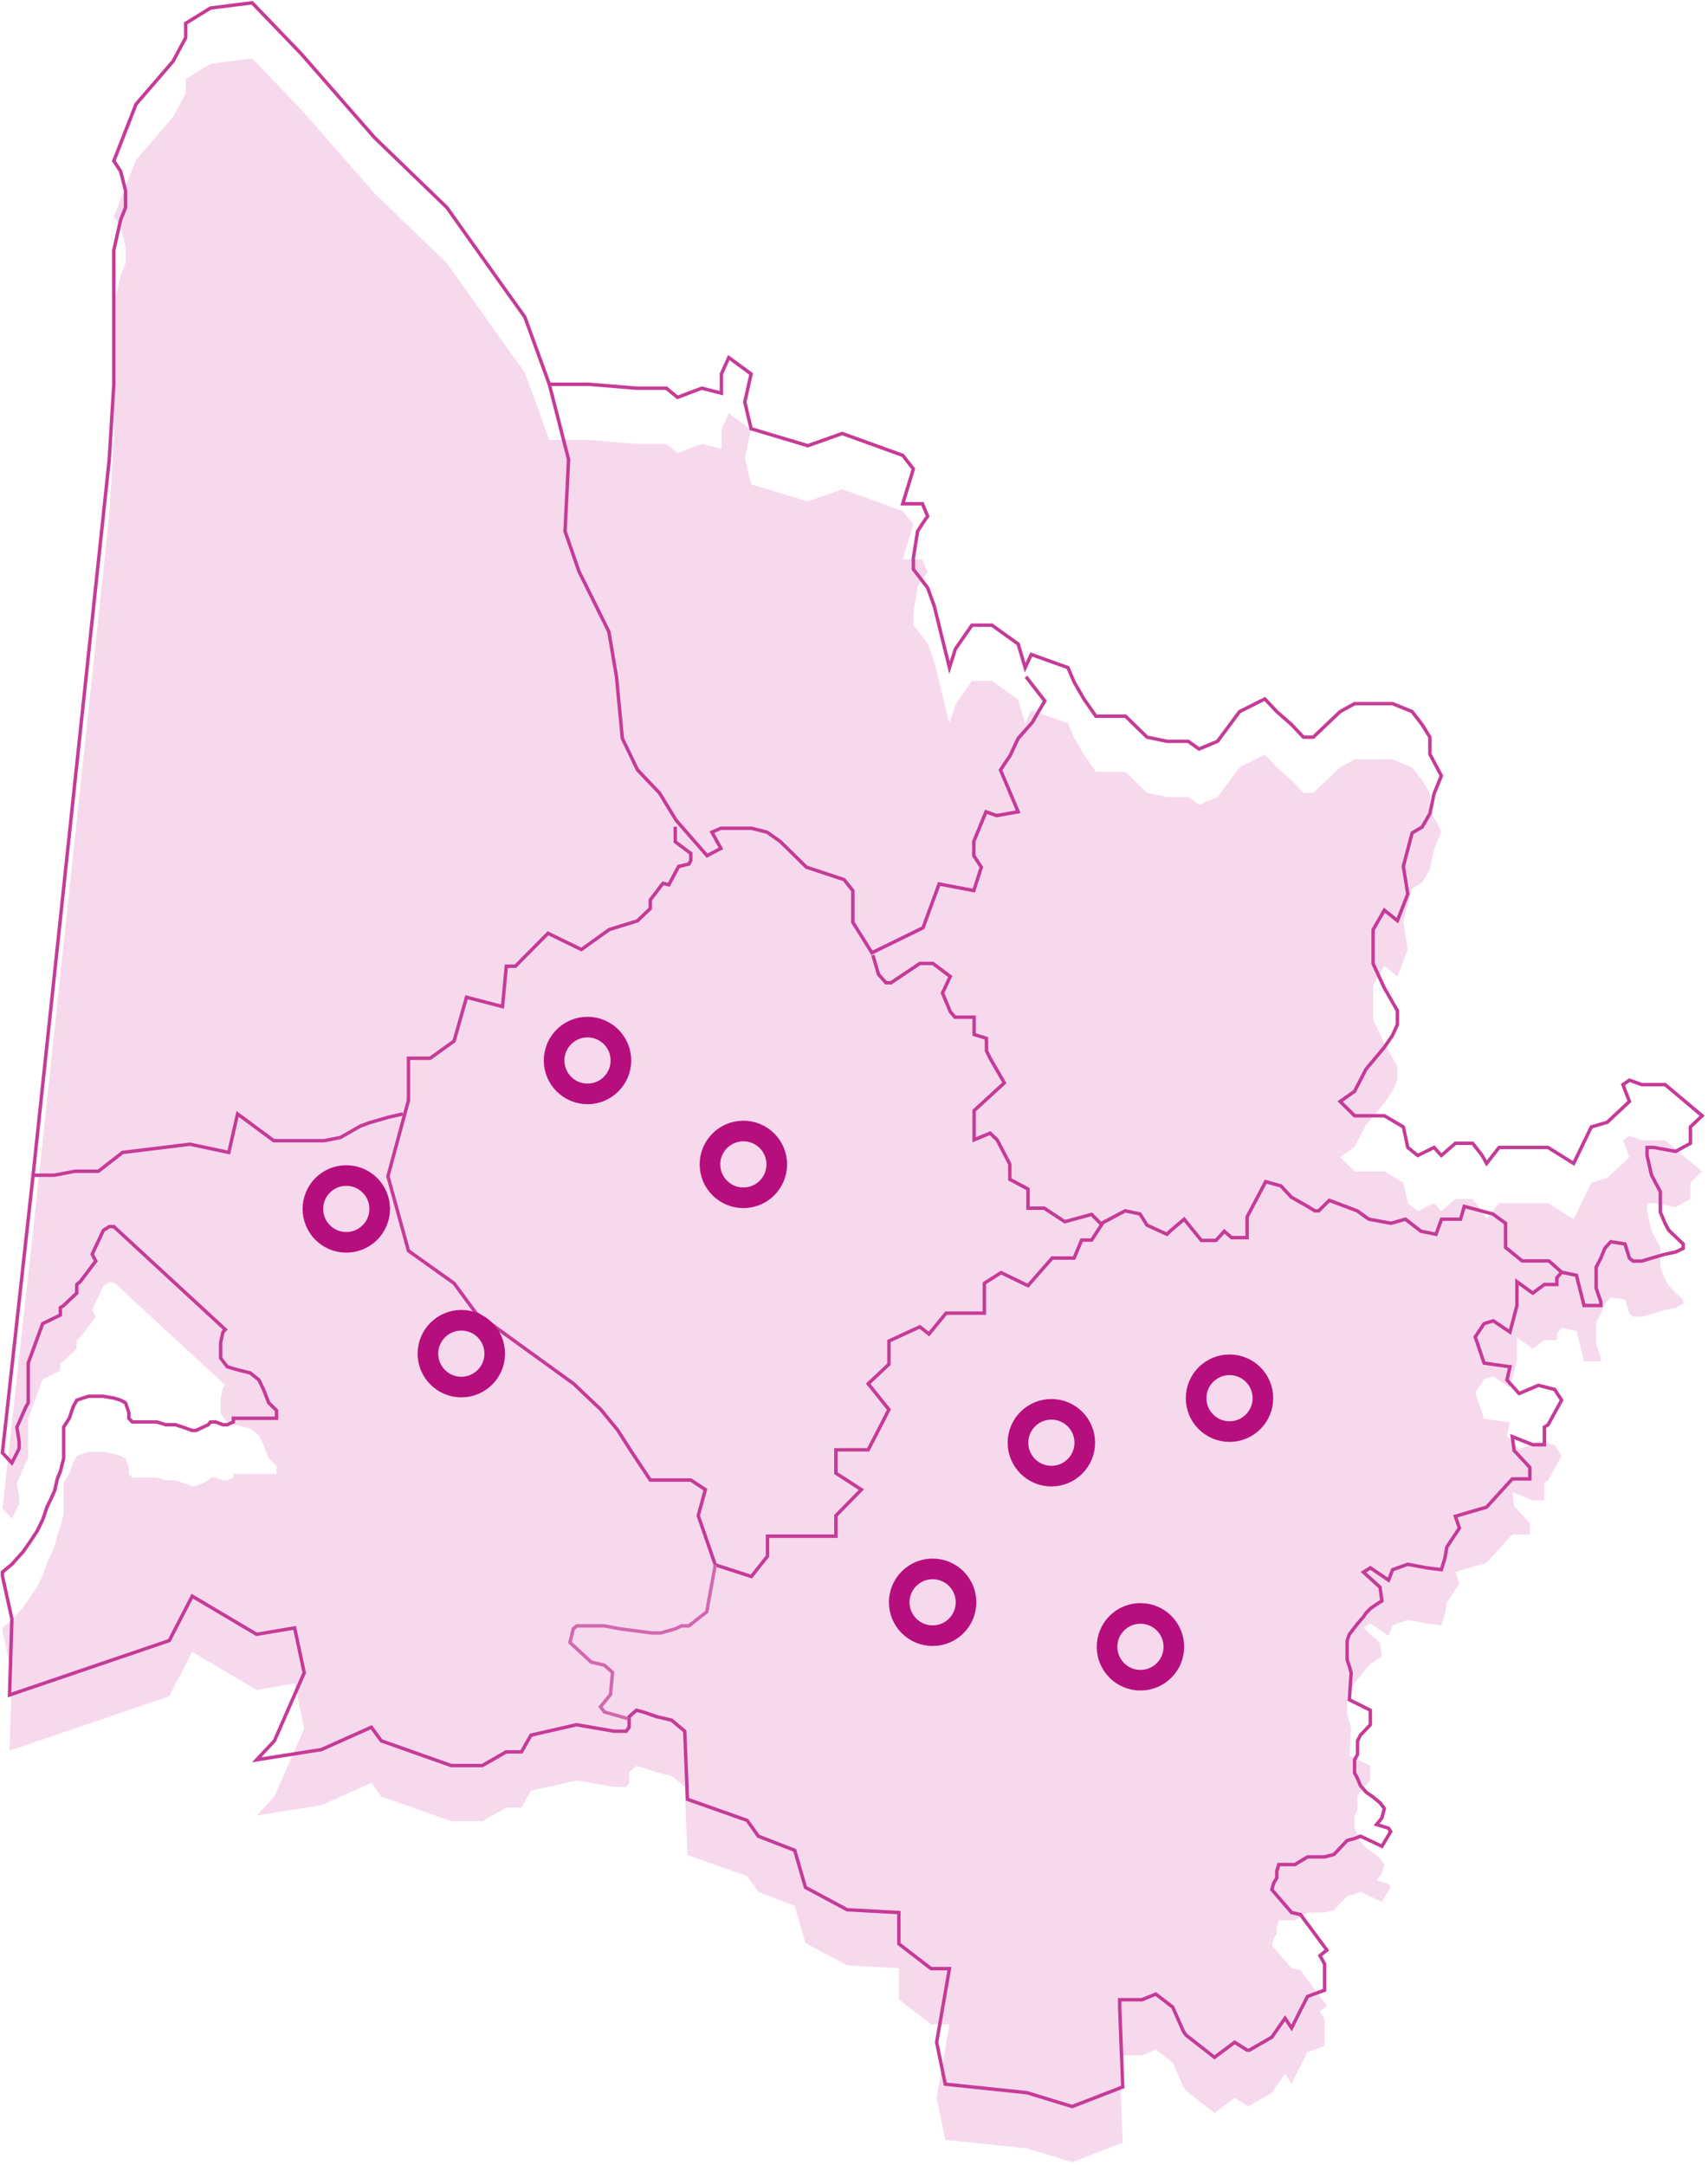 <svg width="497" height="630" viewBox="0 0 497 630" fill="none" xmlns="http://www.w3.org/2000/svg">
<path fill-rule="evenodd" clip-rule="evenodd" d="M9.626 358.172L31.78 150.01L33.12 128.018V88.973L35.108 80.159L36.529 76.594V71.639L35.108 66.055L33.12 63.037L39.583 46.523L50.346 34.043L54.04 27.16V22.983L61.249 18.54L73.365 17.016L87.602 31.804L108.95 56.211L130.04 76.594L143.577 95.652L152.716 108.447L159.84 128.018H171.251L185.197 129.159H193.881L197.143 131.825L204.207 129.159L209.919 130.611V125.009L212.069 120.243L218.563 125.009L216.721 133.172L218.563 140.96L235.067 145.892L245.07 142.347L262.68 148.703L265.777 152.657L262.68 162.78H268.398L269.927 166.386L268.398 168.618L267.003 170.8L265.777 178.54V181.835L269.927 187.24L271.865 192.593L276.271 210.478L278.009 205.048L282.806 198.122H288.631L296.261 203.59L298.308 210.478L300.082 206.649L310.769 210.478L312.549 214.659L315.382 219.579L318.888 224.608H325.809H327.511L330.014 227.056L333.761 230.7L339.579 231.915H345.749L348.896 234.155L354.285 231.915L360.691 223.273L368.049 219.579L371.519 223.273L375.827 227.056L379.267 230.7H382.148L389.959 223.273L394.151 220.952H399.55H405.228L410.908 223.273L413.816 227.056L416.073 230.7V235.631L419.406 241.95L417.29 247.171L416.073 252.955L413.816 256.852L410.908 258.59L408.347 268.292L409.642 276.353L406.618 284.105L402.825 281.061L399.55 286.732V293.19V296.616L402.825 303.71L406.618 310.296V314.337L405.228 317.427L402.825 320.953L397.498 327.312L394.151 333.767L389.959 336.711L394.151 340.872H401.551H402.825L408.347 344.124L409.642 350.098L412.526 352.436L417.29 350.098L419.406 352.436L423.48 348.893H428.524L431.285 352.436L432.575 354.749L436.201 350.098H450.459L457.903 354.749L463.049 344.124L467.679 342.766L474.133 336.711L472.249 331.819L474.133 330.52L477.754 331.819H481.215H484.534L495.301 340.872L491.883 344.124V348.893L487.579 351.25L481.215 350.098H479.271V352.436L480.57 358.172L483.124 362.95V368.899L484.534 372.245L485.613 374.227L489.783 378.193V379.45L487.579 380.523L484.534 381.159L480.57 382.301L477.754 383.164H475.189L474.133 382.301L472.841 378.193L468.714 377.526L466.965 379.45L465.827 382.301L464.445 384.952V388.015V391.005L465.827 395.057V396.096H460.927L458.719 387.297L454.399 386.41L453.023 388.015V389.968H449.387L446 392.482L441.402 389.165V396.096L439.373 403.82L434.511 400.542L431.846 401.368L429.268 405.231L431.846 412.846L439.373 413.909L438.507 417.768L442.047 421.715L447.655 419.317L452.378 420.516L454.399 423.642L450.459 430.788L449.387 431.474V436.607H446L440.046 434.235L440.581 438.281L445.154 443.201V446.553H440.046L432.575 454.76L423.48 457.419L424.66 460.858L421.019 466.348L420.437 469.661L419.406 472.959L415.106 472.419L409.642 471.387L405.228 472.959L404.056 476.016L398.746 472.419L396.745 473.679L401.551 478.06L402.124 482.05L400.551 483.032L398.746 484.292L397.498 485.562L396.745 486.686L395.015 488.695L392.633 491.773L391.993 493.593V496.108V499.163L392.633 501.082L393.165 502.966L392.633 510.818L398.746 513.856V518.082L395.871 521.112L395.015 522.761V524.718V526.75L394.151 528.294V529.959V532.086L395.015 533.724L395.871 535.802L397.498 537.676L399.55 539.131L401.551 540.776L402.825 542.449L402.124 545.155L401.551 545.923L400.551 547.119L404.056 548.196L404.663 549.177L402.124 553.448L395.871 550.517L394.151 551.193L391.993 551.767L388.132 555.854L385.432 556.537H383.123H380.462L376.824 558.762H375.827H372.649H372.115L371.519 560.701V562.658L370.628 564.16L370.081 566.059L375.827 572.732L378.428 573.324L386.091 583.654L384.099 585.258L385.432 587.729V595.322L380.462 597.147L375.827 606.31L373.92 603.49L370.081 608.999L363.538 612.777H362.876L359.272 610.474L353.395 614.869L345.091 608.38L344.324 607.232L341.239 600.247L336.325 596.464L332.278 598.101H325.809V600.247L326.694 623.489L311.964 629.182L298.84 625.161L275.052 622.672L272.546 610.474L276.271 589.049H270.911L261.557 581.835V573.324V572.732L246.534 571.927L234.371 565.411L231.247 554.621L220.661 550.517L217.418 545.923L200.038 539.782L199.247 519.963L195.432 516.76L191.04 515.722L187.487 514.483L185.197 513.856L183.069 515.722V516.76V518.808L182.225 519.963H180.57H178.698L167.771 518.082L154.502 521.112L151.746 525.982H147.287L140.351 529.959H131.293L110.943 522.761L108.064 518.808L93.501 525.317L74.665 528.294L79.853 522.761L88.523 502.966L85.73 489.901L74.665 491.773L55.935 480.667L49.251 493.593L2.778 509.42L3.457 487.285L0.699 474.739V473.679L3.457 471.387L6.715 467.745L8.82 464.741L10.81 461.724L12.418 458.422L13.666 454.76L14.832 452.344L15.896 449.969L16.679 446.553L17.554 444.384L18.517 440.655V433.177V431.474C19.619 429.761 20.17 428.905 20.17 428.905C20.17 428.905 20.53 427.815 21.25 425.636L22.329 423.642L24.116 423.031L25.8 422.5H27.865H30.084L33.12 423.031L35.108 423.642L36.529 424.418L37.483 427.211V428.905L38.489 429.971H40.702H42.582H45.603L48.217 430.788H51.078L53.169 431.474L55.935 432.453H57.02L60.596 430.788L61.249 429.971H62.735L64.879 430.788H66.119L67.904 429.971V428.905H80.459V426.607L78.195 424.418L76.684 420.516L75.353 417.768L72.831 415.715L69.924 415L67.904 414.448L66.119 413.909L64.207 411.391V408.986V406.85L64.879 403.82L65.56 403.087L33.12 373.133H31.78L30.084 374.227L26.822 381.159L27.865 383.164L23.332 389.165L22.329 389.968V392.482L18.517 396.096L17.554 396.718V398.861L12.418 401.368L8.204 412.846V422.5V424.418L7.517 425.636L4.927 431.474L5.573 435.739V437.69L3.457 441.903L0.699 438.967L9.626 358.172Z" fill="#F7D9ED"/>
<path fill-rule="evenodd" clip-rule="evenodd" d="M9.626 341.974L31.78 133.812L33.12 111.82V72.775L35.108 63.962L36.529 60.397V55.441L35.108 49.857L33.12 46.839L39.583 30.325L50.346 17.845L54.04 10.962V6.785L61.249 2.342L73.365 0.818L87.602 15.606L108.95 40.013L130.04 60.397L143.577 79.454L152.716 92.249L159.84 111.82H171.251L185.197 112.961H193.881L197.143 115.627L204.207 112.961L209.919 114.413V108.811L212.069 104.046L218.563 108.811L216.721 116.975L218.563 124.763L235.067 129.695L245.07 126.149L262.68 132.505L265.777 136.46L262.68 146.582H268.398L269.927 150.188L268.398 152.42L267.003 154.602L265.777 162.342V165.637L269.927 171.043L271.865 176.395L276.271 194.28L278.009 188.85L282.806 181.925H288.631L296.261 187.392L298.308 194.28L300.082 190.451L310.769 194.28L312.549 198.461L315.382 203.381L318.888 208.411H325.809H327.511L330.014 210.858L333.761 214.502L339.579 215.717H345.749L348.896 217.957L354.285 215.717L360.691 207.075L368.049 203.381L371.519 207.075L375.827 210.858L379.267 214.502H382.148L389.959 207.075L394.151 204.754H399.55H405.228L410.908 207.075L413.816 210.858L416.073 214.502V219.434L419.406 225.753L417.29 230.973L416.073 236.757L413.816 240.655L410.908 242.392L408.347 252.094L409.642 260.156L406.618 267.907L402.825 264.863L399.55 270.534V276.992V280.419L402.825 287.512L406.618 294.098V298.14L405.228 301.229L402.825 304.755L397.498 311.114L394.151 317.569L389.959 320.513L394.151 324.674H401.551H402.825L408.347 327.927L409.642 333.9L412.526 336.238L417.29 333.9L419.406 336.238L423.48 332.695H428.524L431.285 336.238L432.575 338.551L436.201 333.9H450.459L457.903 338.551L463.049 327.927L467.679 326.569L474.133 320.513L472.249 315.621L474.133 314.322L477.754 315.621H481.215H484.534L495.301 324.674L491.883 327.927V332.695L487.579 335.052L481.215 333.9H479.271V336.238L480.57 341.974L483.124 346.753V352.701L484.534 356.047L485.613 358.029L489.783 361.996V363.252L487.579 364.325L484.534 364.961L480.57 366.103L477.754 366.966H475.189L474.133 366.103L472.841 361.996L468.714 361.328L466.965 363.252L465.827 366.103L464.445 368.754V371.817V374.807L465.827 378.86V379.898H460.927L458.719 371.099L454.399 370.213L453.023 371.817V373.771H449.387L446 376.285L441.402 372.967V379.898L439.373 387.622L434.511 384.344L431.846 385.171L429.268 389.033L431.846 396.648L439.373 397.711L438.507 401.571L442.047 405.517L447.655 403.119L452.378 404.319L454.399 407.444L450.459 414.591L449.387 415.276V420.409H446L440.046 418.037L440.581 422.083L445.154 427.004V430.356H440.046L432.575 438.562L423.48 441.221L424.66 444.66L421.019 450.15L420.437 453.463L419.406 456.761L415.106 456.221L409.642 455.19L405.228 456.761L404.056 459.818L398.746 456.221L396.745 457.481L401.551 461.862L402.124 465.853L400.551 466.834L398.746 468.095L397.498 469.364L396.745 470.489L395.015 472.497L392.633 475.575L391.993 477.396V479.911V482.966L392.633 484.884L393.165 486.768L392.633 494.62L398.746 497.658V501.884L395.871 504.915L395.015 506.563V508.52V510.552L394.151 512.097V513.761V515.888L395.015 517.526L395.871 519.604L397.498 521.478L399.55 522.933L401.551 524.578L402.825 526.252L402.124 528.957L401.551 529.726L400.551 530.922L404.056 531.998L404.663 532.979L402.124 537.251L395.871 534.319L394.151 534.995L391.993 535.569L388.132 539.656L385.432 540.339H383.123H380.462L376.824 542.564H375.827H372.649H372.115L371.519 544.504V546.46L370.628 547.962L370.081 549.861L375.827 556.534L378.428 557.126L386.091 567.456L384.099 569.06L385.432 571.531V579.124L380.462 580.95L375.827 590.112L373.92 587.293L370.081 592.801L363.538 596.579H362.876L359.272 594.276L353.395 598.671L345.091 592.183L344.324 591.034L341.239 584.05L336.325 580.266L332.278 581.904H325.809V584.05L326.694 607.291L311.964 612.984L298.84 608.963L275.052 606.474L272.546 594.276L276.271 572.852H270.911L261.557 565.637V557.126V556.534L246.534 555.73L234.371 549.214L231.247 538.423L220.661 534.319L217.418 529.726L200.038 523.584L199.247 503.765L195.432 500.562L191.04 499.524L187.487 498.286L185.197 497.658L183.069 499.524V500.562V502.61L182.225 503.765H180.57H178.698L167.771 501.884L154.502 504.915L151.746 509.784H147.287L140.351 513.761H131.293L110.943 506.563L108.064 502.61L93.501 509.119L74.665 512.097L79.853 506.563L88.523 486.768L85.73 473.704L74.665 475.575L55.935 464.469L49.251 477.396L2.778 493.223L3.457 471.087L0.699 458.541V457.481L3.457 455.19L6.715 451.547L8.82 448.543L10.81 445.527L12.418 442.224L13.666 438.562L14.832 436.146L15.896 433.771L16.679 430.356L17.554 428.186L18.517 424.457V416.98V415.276C19.619 413.564 20.17 412.707 20.17 412.707C20.17 412.707 20.53 411.618 21.25 409.438L22.329 407.444L24.116 406.833L25.8 406.302H27.865H30.084L33.12 406.833L35.108 407.444L36.529 408.22L37.483 411.013V412.707L38.489 413.774H40.702H42.582H45.603L48.217 414.591H51.078L53.169 415.276L55.935 416.255H57.02L60.596 414.591L61.249 413.774H62.735L64.879 414.591H66.119L67.904 413.774V412.707H80.459V410.409L78.195 408.22L76.684 404.319L75.353 401.571L72.831 399.517L69.924 398.802L67.904 398.25L66.119 397.711L64.207 395.193V392.788V390.653L64.879 387.622L65.56 386.889L33.12 356.935H31.78L30.084 358.029L26.822 364.961L27.865 366.966L23.332 372.967L22.329 373.771V376.285L18.517 379.898L17.554 380.52V382.663L12.418 385.171L8.204 396.648V406.302V408.22L7.517 409.438L4.927 415.276L5.573 419.541V421.492L3.457 425.705L0.699 422.769L9.626 341.974Z" stroke="#C53B97"/>
<path d="M159.84 111.82L165.446 133.693L164.417 154.564L168.46 166.252L177.172 183.826L179.387 196.915L181.096 214.87L185.522 224.056L191.9 230.758L196.734 238.67L205.746 248.998L209.773 246.874L207.149 242.159L209.773 241.011H212.675H218.651L223.186 242.159L227.016 244.846L234.657 252.345L245.598 255.96L248.164 259.153V268.385L253.708 277.248L268.581 269.977L273.262 257.236L283.36 259.153L285.558 252.345L283.36 248.998V244.846L286.915 236.222L289.975 237.332L296.271 236.222L291.126 224.056L293.923 219.864L296.271 214.87L300.364 210.235L304.019 203.963L298.541 196.915" stroke="#C53B97"/>
<path d="M196.49 240.574V244.948L201.013 248.346V250.389L200.464 251.426L197.474 252.131L194.612 257.461L192.895 257.042L189.22 261.879V264.375L185.475 267.96L177.281 270.492L169.182 276.305L159.451 271.581L149.976 281.157H147.331L146.222 292.915L135.753 290.189L132.122 302.943L125.171 307.942H118.861V320.18L112.885 342.284L118.861 363.978L132.122 373.422L138.515 382.116L166.911 402.655L174.843 410.181L179.688 416.089L183.394 421.886L189.22 430.678H196.49H201.013L205.242 433.469L203.175 441.049L208.133 455.364L218.636 458.75L223.326 452.832V447.019H229.553H236.173H243.234V441.049L250.646 433.469L243.234 428.679V421.886H248.164H252.634L255.632 416.089L258.667 410.181L252.634 402.655L258.667 396.972V390.227L267.66 386.091L270.312 388.199L275.285 382.116H286.432V373.422L291.284 370.325L297.672 373.422L299.128 374.113L306.16 366.082H312.547L314.754 360.851H317.65L320.57 356.357L317.65 353.376L309.824 355.505L303.876 351.58H299.128V346.001L293.845 343.186V338.778L290.135 331.667L288.1 329.748L283.459 331.667V323.156L292.246 315.12L290.135 311.46L288.1 307.942L287.042 305.763V302.154L283.459 301.031V295.992H277.896L276.507 294.371L274.247 288.954L276.507 284.154L271.451 280.351H267.66L259.27 285.98H257.823L255.632 283.542L253.991 277.918" stroke="#C53B97"/>
<path d="M182.683 500.108L175.884 498.176L174.733 496.668L177.633 493.117L178.246 486.683L175.884 484.565L172.038 483.656L165.848 477.955L166.821 473.95L167.858 473.116H173.371H175.884L180.242 473.95L189.645 475.182H192.284L196.557 473.95L198.33 473.116H200.457L205.644 469.028L208.133 455.364" stroke="#D368AF"/>
<path d="M454.399 370.213L450.723 366.915H442.915L438.105 363.007V355.961L434.36 353.244L426.079 351.056L424.995 354.773H419.469L417.855 359.171L413.495 358.288L408.935 354.773L404.774 355.961L398.313 354.773L394.912 352.346L386.808 349.293L383.709 352.346H382.591L380.502 351.056L375.773 348.383L372.717 345.083L368.283 343.868L362.892 354.095V360.146H358.377L356.25 358.288L353.828 360.957H349.572L344.575 354.773L340.421 358.288L339.563 359.171L333.773 356.517L331.711 353.244L327.39 352.346L320.571 355.961" stroke="#C53B97"/>
<path d="M9.626 341.974H15.786L21.824 340.823H25.004H28.634L35.643 335.359L55.268 332.956L66.582 335.359L69.129 324.15L79.672 331.935H94.297L99.068 330.991L104.918 327.652L107.467 326.719L112.886 325.135L117.211 324.15" stroke="#C53B97"/>
<path d="M216.309 348.55C221.676 348.55 226.027 344.199 226.027 338.831C226.027 333.464 221.676 329.113 216.309 329.113C210.941 329.113 206.59 333.464 206.59 338.831C206.59 344.199 210.941 348.55 216.309 348.55Z" stroke="#B70E7E" stroke-width="6"/>
<path d="M305.936 429.539C311.303 429.539 315.654 425.188 315.654 419.82C315.654 414.453 311.303 410.102 305.936 410.102C300.568 410.102 296.217 414.453 296.217 419.82C296.217 425.188 300.568 429.539 305.936 429.539Z" stroke="#B70E7E" stroke-width="6"/>
<path d="M271.381 475.971C276.748 475.971 281.099 471.62 281.099 466.253C281.099 460.885 276.748 456.534 271.381 456.534C266.013 456.534 261.662 460.885 261.662 466.253C261.662 471.62 266.013 475.971 271.381 475.971Z" stroke="#B70E7E" stroke-width="6"/>
<path d="M331.852 488.929C337.219 488.929 341.57 484.578 341.57 479.211C341.57 473.843 337.219 469.492 331.852 469.492C326.484 469.492 322.133 473.843 322.133 479.211C322.133 484.578 326.484 488.929 331.852 488.929Z" stroke="#B70E7E" stroke-width="6"/>
<path d="M357.768 416.58C363.135 416.58 367.486 412.229 367.486 406.862C367.486 401.494 363.135 397.143 357.768 397.143C352.4 397.143 348.049 401.494 348.049 406.862C348.049 412.229 352.4 416.58 357.768 416.58Z" stroke="#B70E7E" stroke-width="6"/>
<path d="M100.766 361.508C106.133 361.508 110.484 357.157 110.484 351.79C110.484 346.422 106.133 342.071 100.766 342.071C95.398 342.071 91.047 346.422 91.047 351.79C91.047 357.157 95.398 361.508 100.766 361.508Z" stroke="#B70E7E" stroke-width="6"/>
<path d="M134.241 403.622C139.608 403.622 143.959 399.271 143.959 393.904C143.959 388.536 139.608 384.185 134.241 384.185C128.873 384.185 124.522 388.536 124.522 393.904C124.522 399.271 128.873 403.622 134.241 403.622Z" stroke="#B70E7E" stroke-width="6"/>
<path d="M170.955 318.315C176.323 318.315 180.674 313.963 180.674 308.596C180.674 303.229 176.323 298.877 170.955 298.877C165.588 298.877 161.237 303.229 161.237 308.596C161.237 313.963 165.588 318.315 170.955 318.315Z" stroke="#B70E7E" stroke-width="6"/>
</svg>
